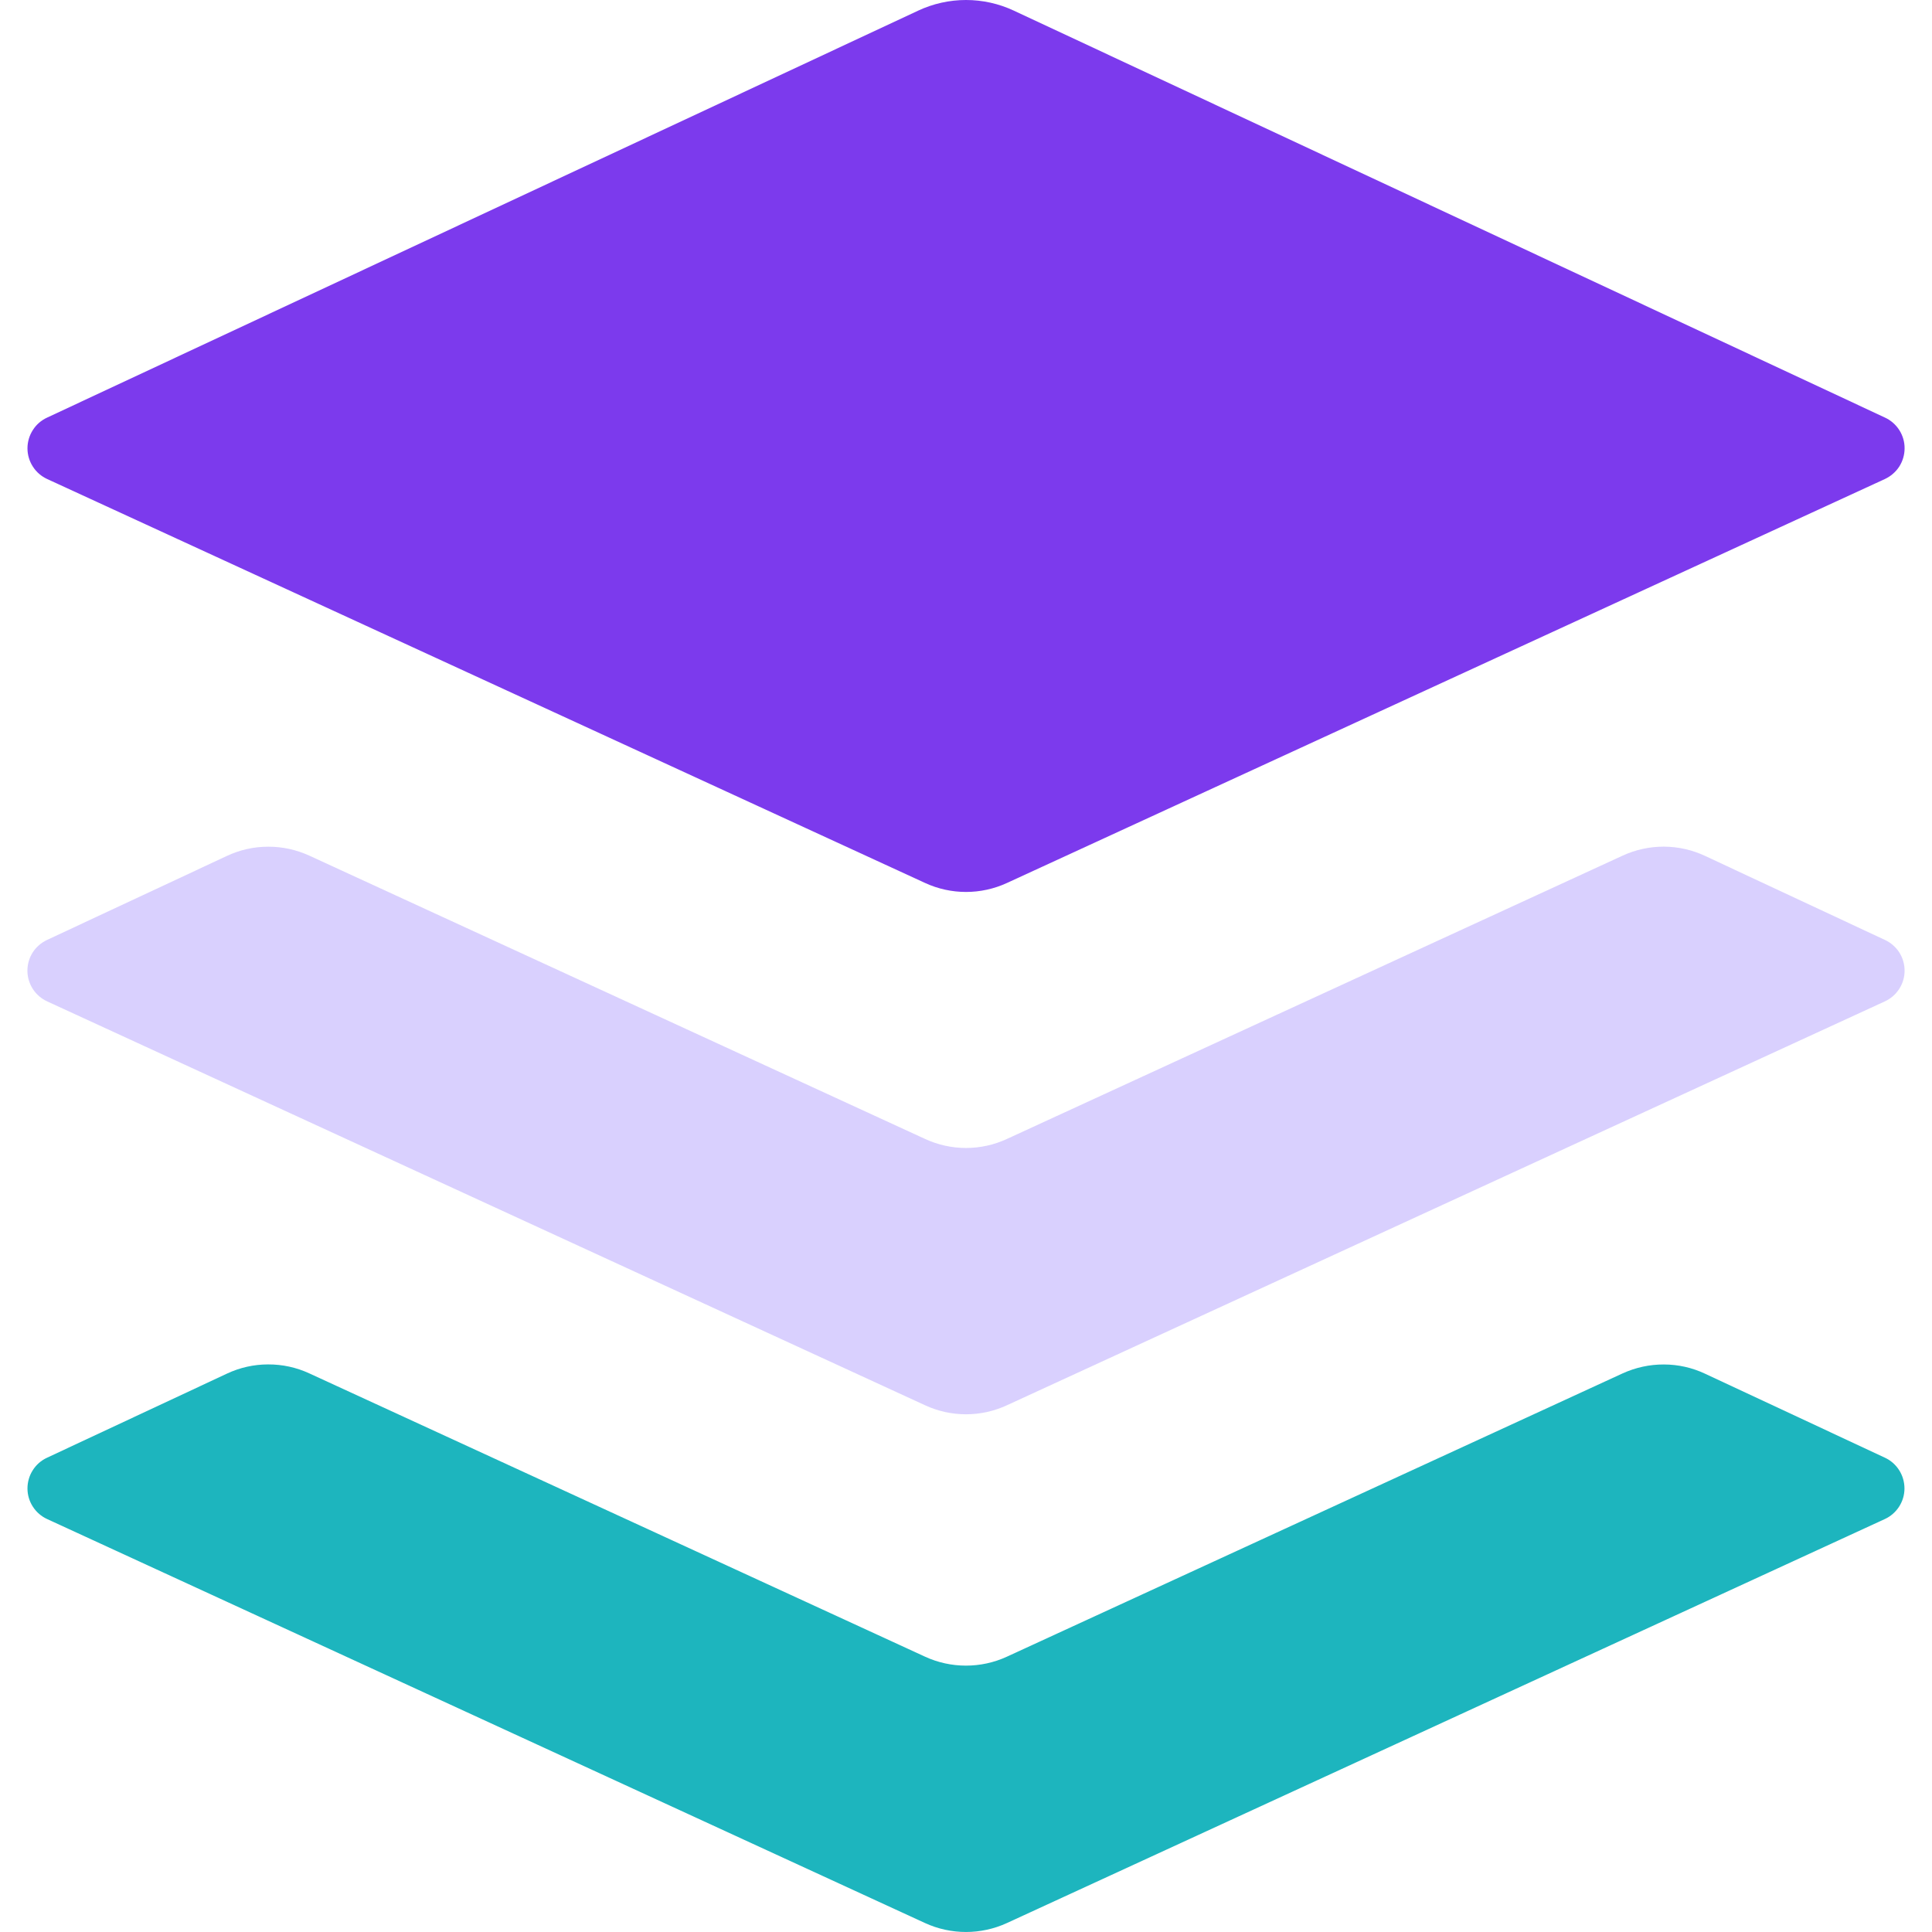 <svg width="32" height="32" viewBox="0 0 32 32" fill="none" xmlns="http://www.w3.org/2000/svg">
<g id="Base feature icon" clip-path="url(#clip0_218_2617)">
<g id="Group">
<path id="Vector" d="M15.208 0.176L0.782 6.916C0.684 6.961 0.601 7.032 0.544 7.123C0.486 7.213 0.455 7.318 0.455 7.426C0.455 7.533 0.486 7.638 0.544 7.728C0.602 7.819 0.685 7.89 0.783 7.935L15.323 14.625C15.752 14.823 16.248 14.823 16.678 14.625L31.218 7.935C31.315 7.89 31.398 7.819 31.457 7.729C31.515 7.638 31.546 7.533 31.546 7.426C31.547 7.319 31.516 7.214 31.458 7.123C31.4 7.033 31.318 6.961 31.22 6.916L16.792 0.176C16.544 0.06 16.274 0 16 0C15.727 0 15.456 0.06 15.208 0.176Z" fill="#7C3AED"/>
<path id="Vector_2" opacity="0.64" d="M31.22 15.568L28.24 14.176C28.027 14.076 27.794 14.024 27.558 14.023C27.323 14.023 27.09 14.073 26.876 14.172L16.677 18.865C16.465 18.963 16.234 19.014 16 19.014C15.766 19.014 15.535 18.963 15.323 18.865L5.123 14.172C4.909 14.074 4.676 14.023 4.441 14.024C4.206 14.024 3.973 14.076 3.76 14.176L0.78 15.568C0.683 15.613 0.6 15.685 0.542 15.775C0.484 15.866 0.454 15.971 0.454 16.078C0.454 16.185 0.486 16.29 0.544 16.381C0.602 16.471 0.685 16.542 0.783 16.587L15.323 23.276C15.535 23.374 15.766 23.425 16 23.425C16.234 23.425 16.465 23.374 16.677 23.276L31.217 16.587C31.315 16.542 31.398 16.471 31.456 16.381C31.515 16.29 31.546 16.185 31.546 16.078C31.546 15.971 31.516 15.866 31.458 15.775C31.4 15.685 31.317 15.613 31.22 15.568Z" fill="#C4B5FD"/>
<path id="Vector_3" d="M31.22 24.144L28.239 22.752C28.026 22.652 27.794 22.6 27.558 22.6C27.322 22.599 27.09 22.65 26.875 22.748L16.677 27.44C16.464 27.538 16.233 27.588 15.999 27.588C15.766 27.588 15.535 27.538 15.322 27.44L5.122 22.747C4.908 22.648 4.676 22.598 4.44 22.599C4.205 22.599 3.973 22.651 3.76 22.751L0.78 24.144C0.682 24.189 0.6 24.261 0.543 24.351C0.485 24.442 0.455 24.547 0.455 24.654C0.455 24.761 0.486 24.865 0.544 24.955C0.602 25.045 0.685 25.117 0.782 25.161L15.322 31.852C15.752 32.049 16.247 32.049 16.677 31.852L31.217 25.161C31.314 25.117 31.397 25.045 31.455 24.955C31.513 24.865 31.544 24.761 31.544 24.654C31.544 24.547 31.514 24.442 31.456 24.351C31.399 24.261 31.317 24.189 31.22 24.144Z" fill="#1DB5BE"/>
</g>
</g>
<defs>
<clipPath id="clip0_218_2617">
<rect width="32" height="32" fill="white"/>
</clipPath>
</defs>
</svg>
